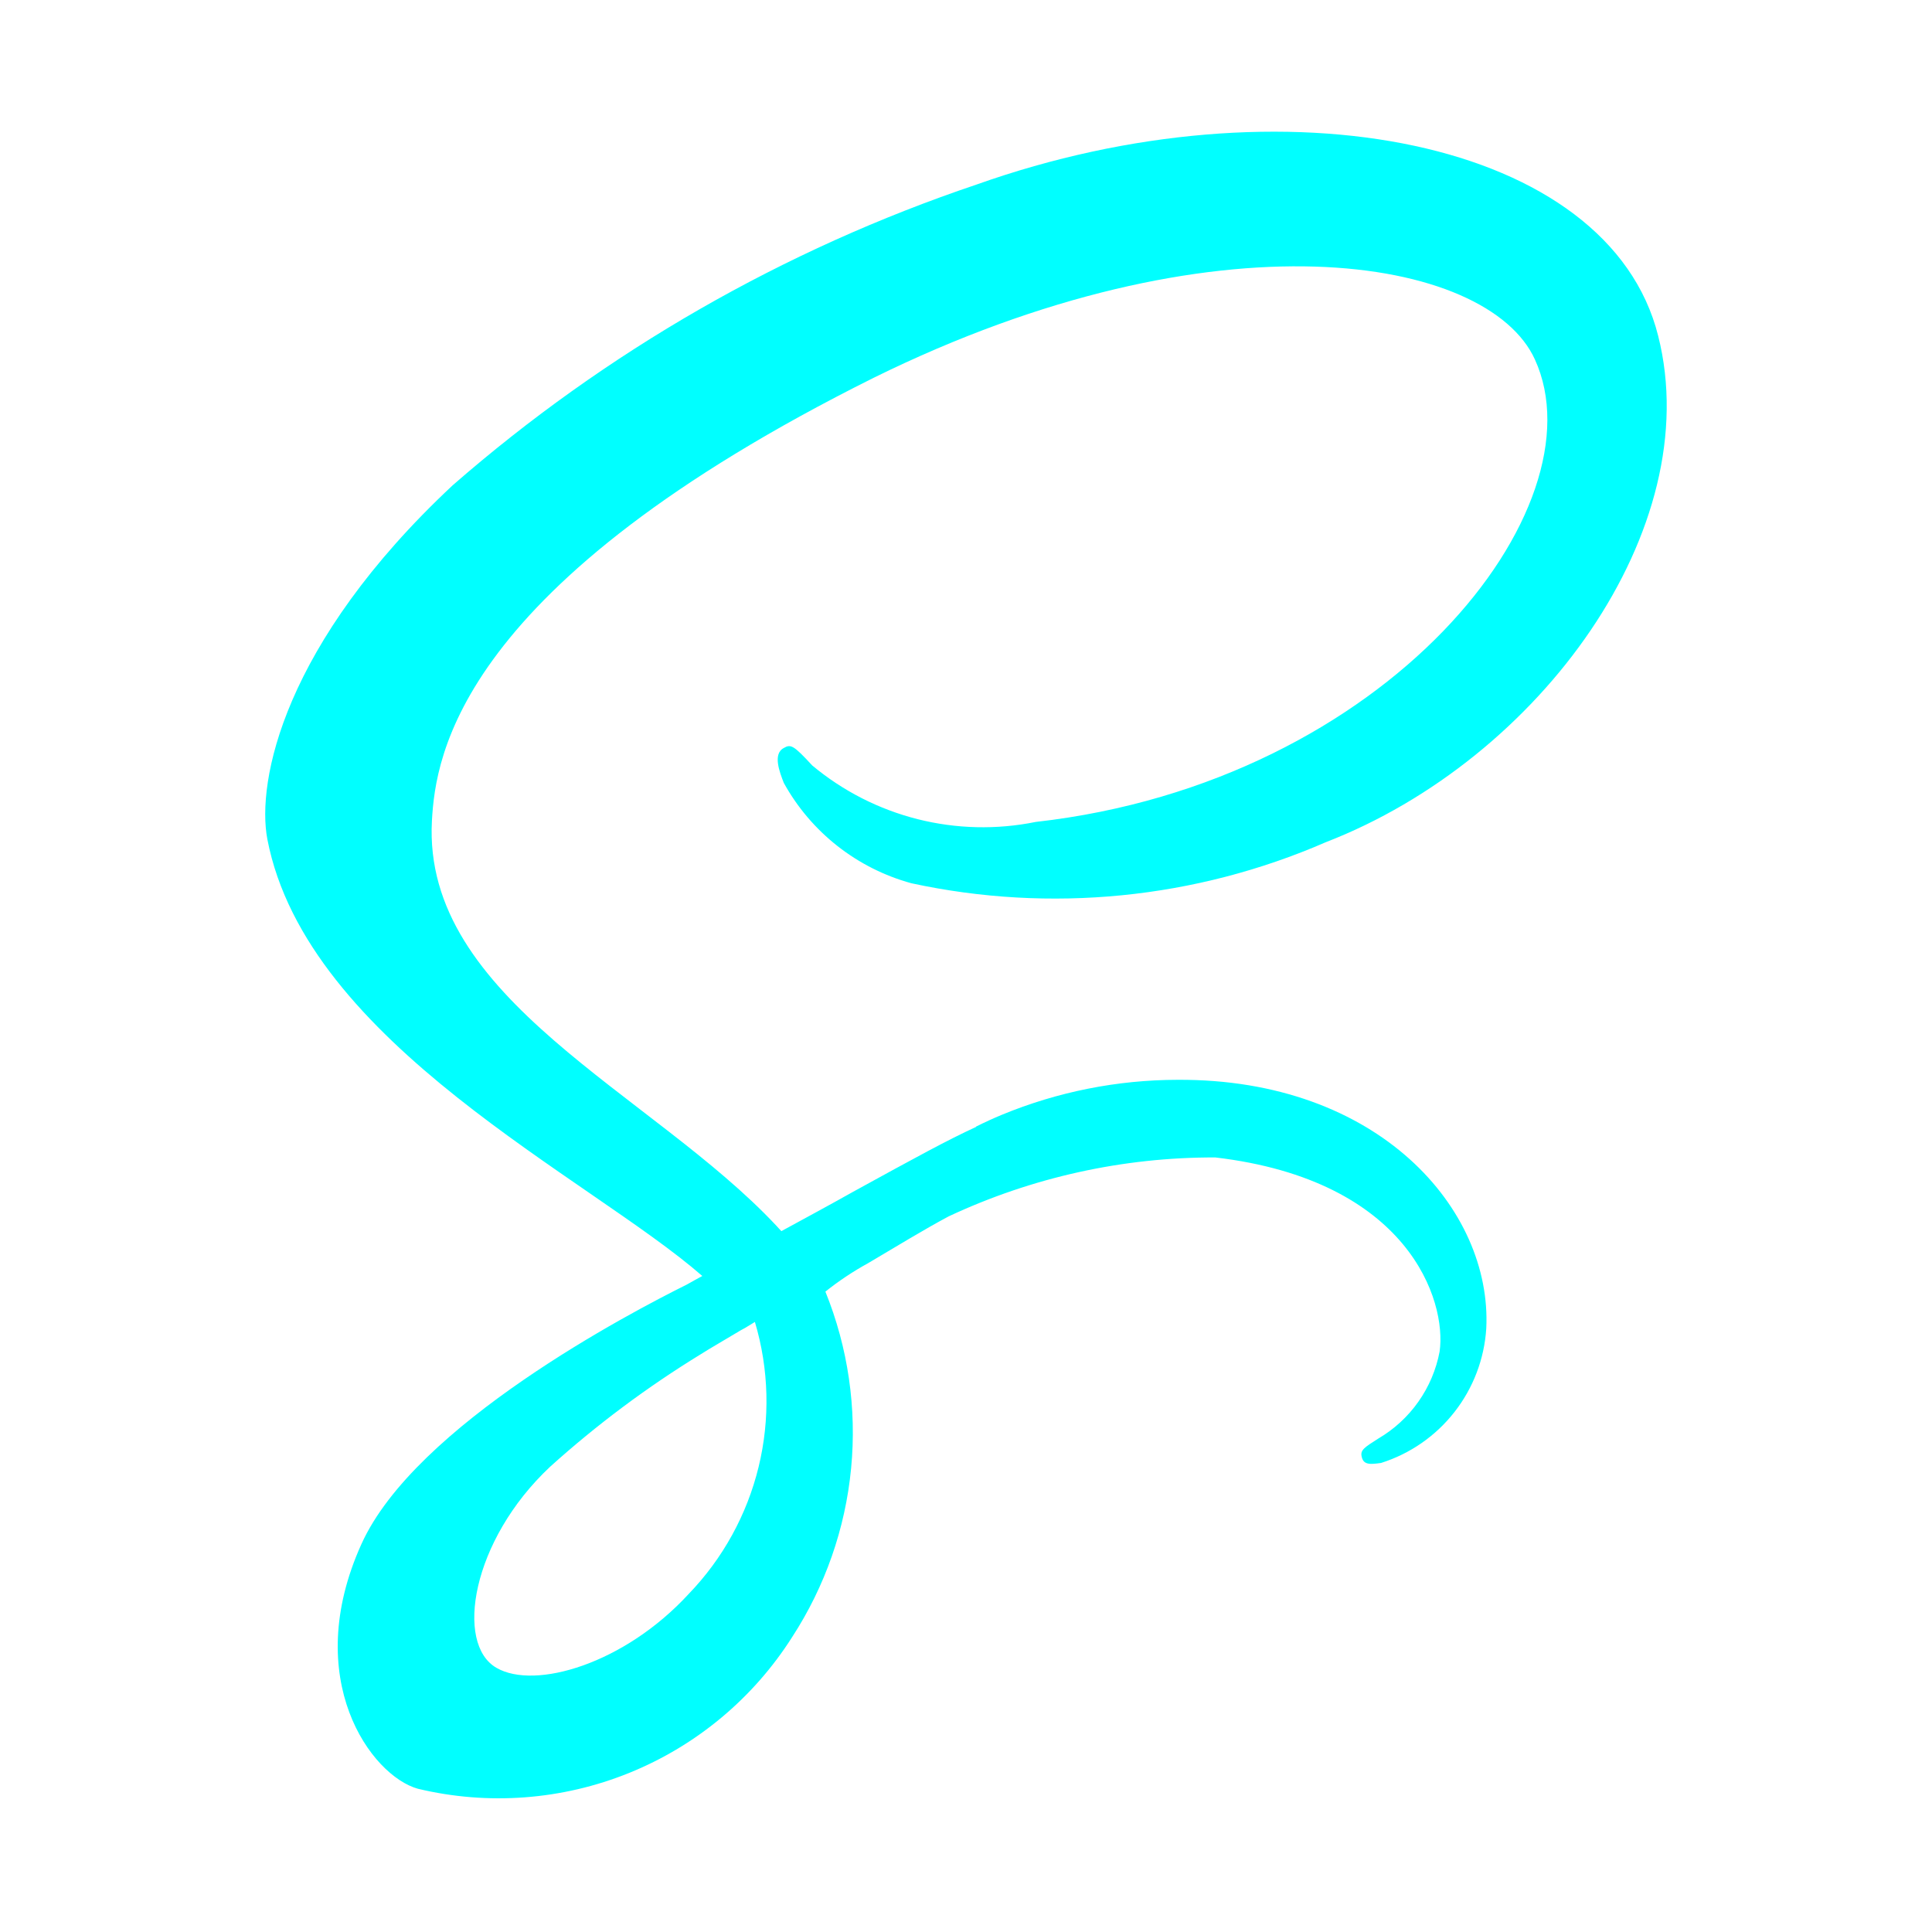 <svg width="76" height="76" viewBox="0 0 76 76" fill="none" xmlns="http://www.w3.org/2000/svg">
<path d="M38.401 44.328C37.273 44.846 36.038 45.521 33.566 46.878C32.628 47.406 31.648 47.933 30.737 48.43C30.673 48.366 30.608 48.287 30.544 48.221C25.653 42.995 16.606 39.303 16.991 32.284C17.134 29.727 18.012 23.014 34.365 14.863C47.823 8.23 58.531 10.067 60.38 14.143C63.038 19.953 54.641 30.765 40.742 32.333C39.204 32.645 37.615 32.607 36.094 32.223C34.572 31.838 33.156 31.116 31.951 30.111C31.215 29.312 31.105 29.265 30.833 29.424C30.385 29.659 30.673 30.383 30.833 30.798C31.363 31.758 32.08 32.601 32.942 33.279C33.804 33.957 34.793 34.455 35.851 34.745C41.32 35.927 47.023 35.362 52.154 33.13C60.577 29.869 67.154 20.806 65.227 13.208C63.294 5.504 50.506 2.963 38.408 7.262C30.831 9.815 23.831 13.834 17.806 19.091C11.141 25.325 10.086 30.744 10.517 33.013C12.069 41.068 23.173 46.311 27.627 50.194C27.392 50.323 27.195 50.429 27.02 50.53C24.798 51.634 16.327 56.061 14.216 60.744C11.818 66.05 14.6 69.854 16.438 70.365C19.207 71.028 22.114 70.81 24.753 69.741C27.392 68.672 29.632 66.806 31.159 64.402C32.455 62.409 33.252 60.133 33.48 57.766C33.708 55.399 33.361 53.013 32.469 50.809C32.995 50.389 33.557 50.015 34.147 49.691C35.281 49.02 36.362 48.359 37.32 47.848C40.602 46.311 44.184 45.52 47.809 45.531C55.416 46.426 56.919 51.172 56.63 53.171C56.496 53.88 56.21 54.553 55.794 55.142C55.378 55.732 54.84 56.226 54.216 56.591C53.689 56.926 53.513 57.038 53.56 57.277C53.623 57.629 53.879 57.612 54.327 57.549C55.47 57.188 56.477 56.489 57.215 55.545C57.954 54.601 58.39 53.456 58.466 52.259C58.7 47.572 54.23 42.43 46.318 42.477C43.949 42.481 41.603 42.948 39.413 43.852C39.062 43.998 38.72 44.154 38.389 44.321L38.401 44.328ZM27.092 62.701C24.566 65.45 21.05 66.488 19.531 65.609C17.891 64.672 18.54 60.605 21.641 57.697C23.477 56.042 25.462 54.56 27.57 53.27C27.938 53.035 28.482 52.726 29.136 52.332C29.248 52.269 29.312 52.236 29.312 52.236L29.696 52.002C30.249 53.856 30.299 55.824 29.842 57.703C29.384 59.584 28.435 61.308 27.092 62.701Z" fill="#00FFFF"/>
</svg>
